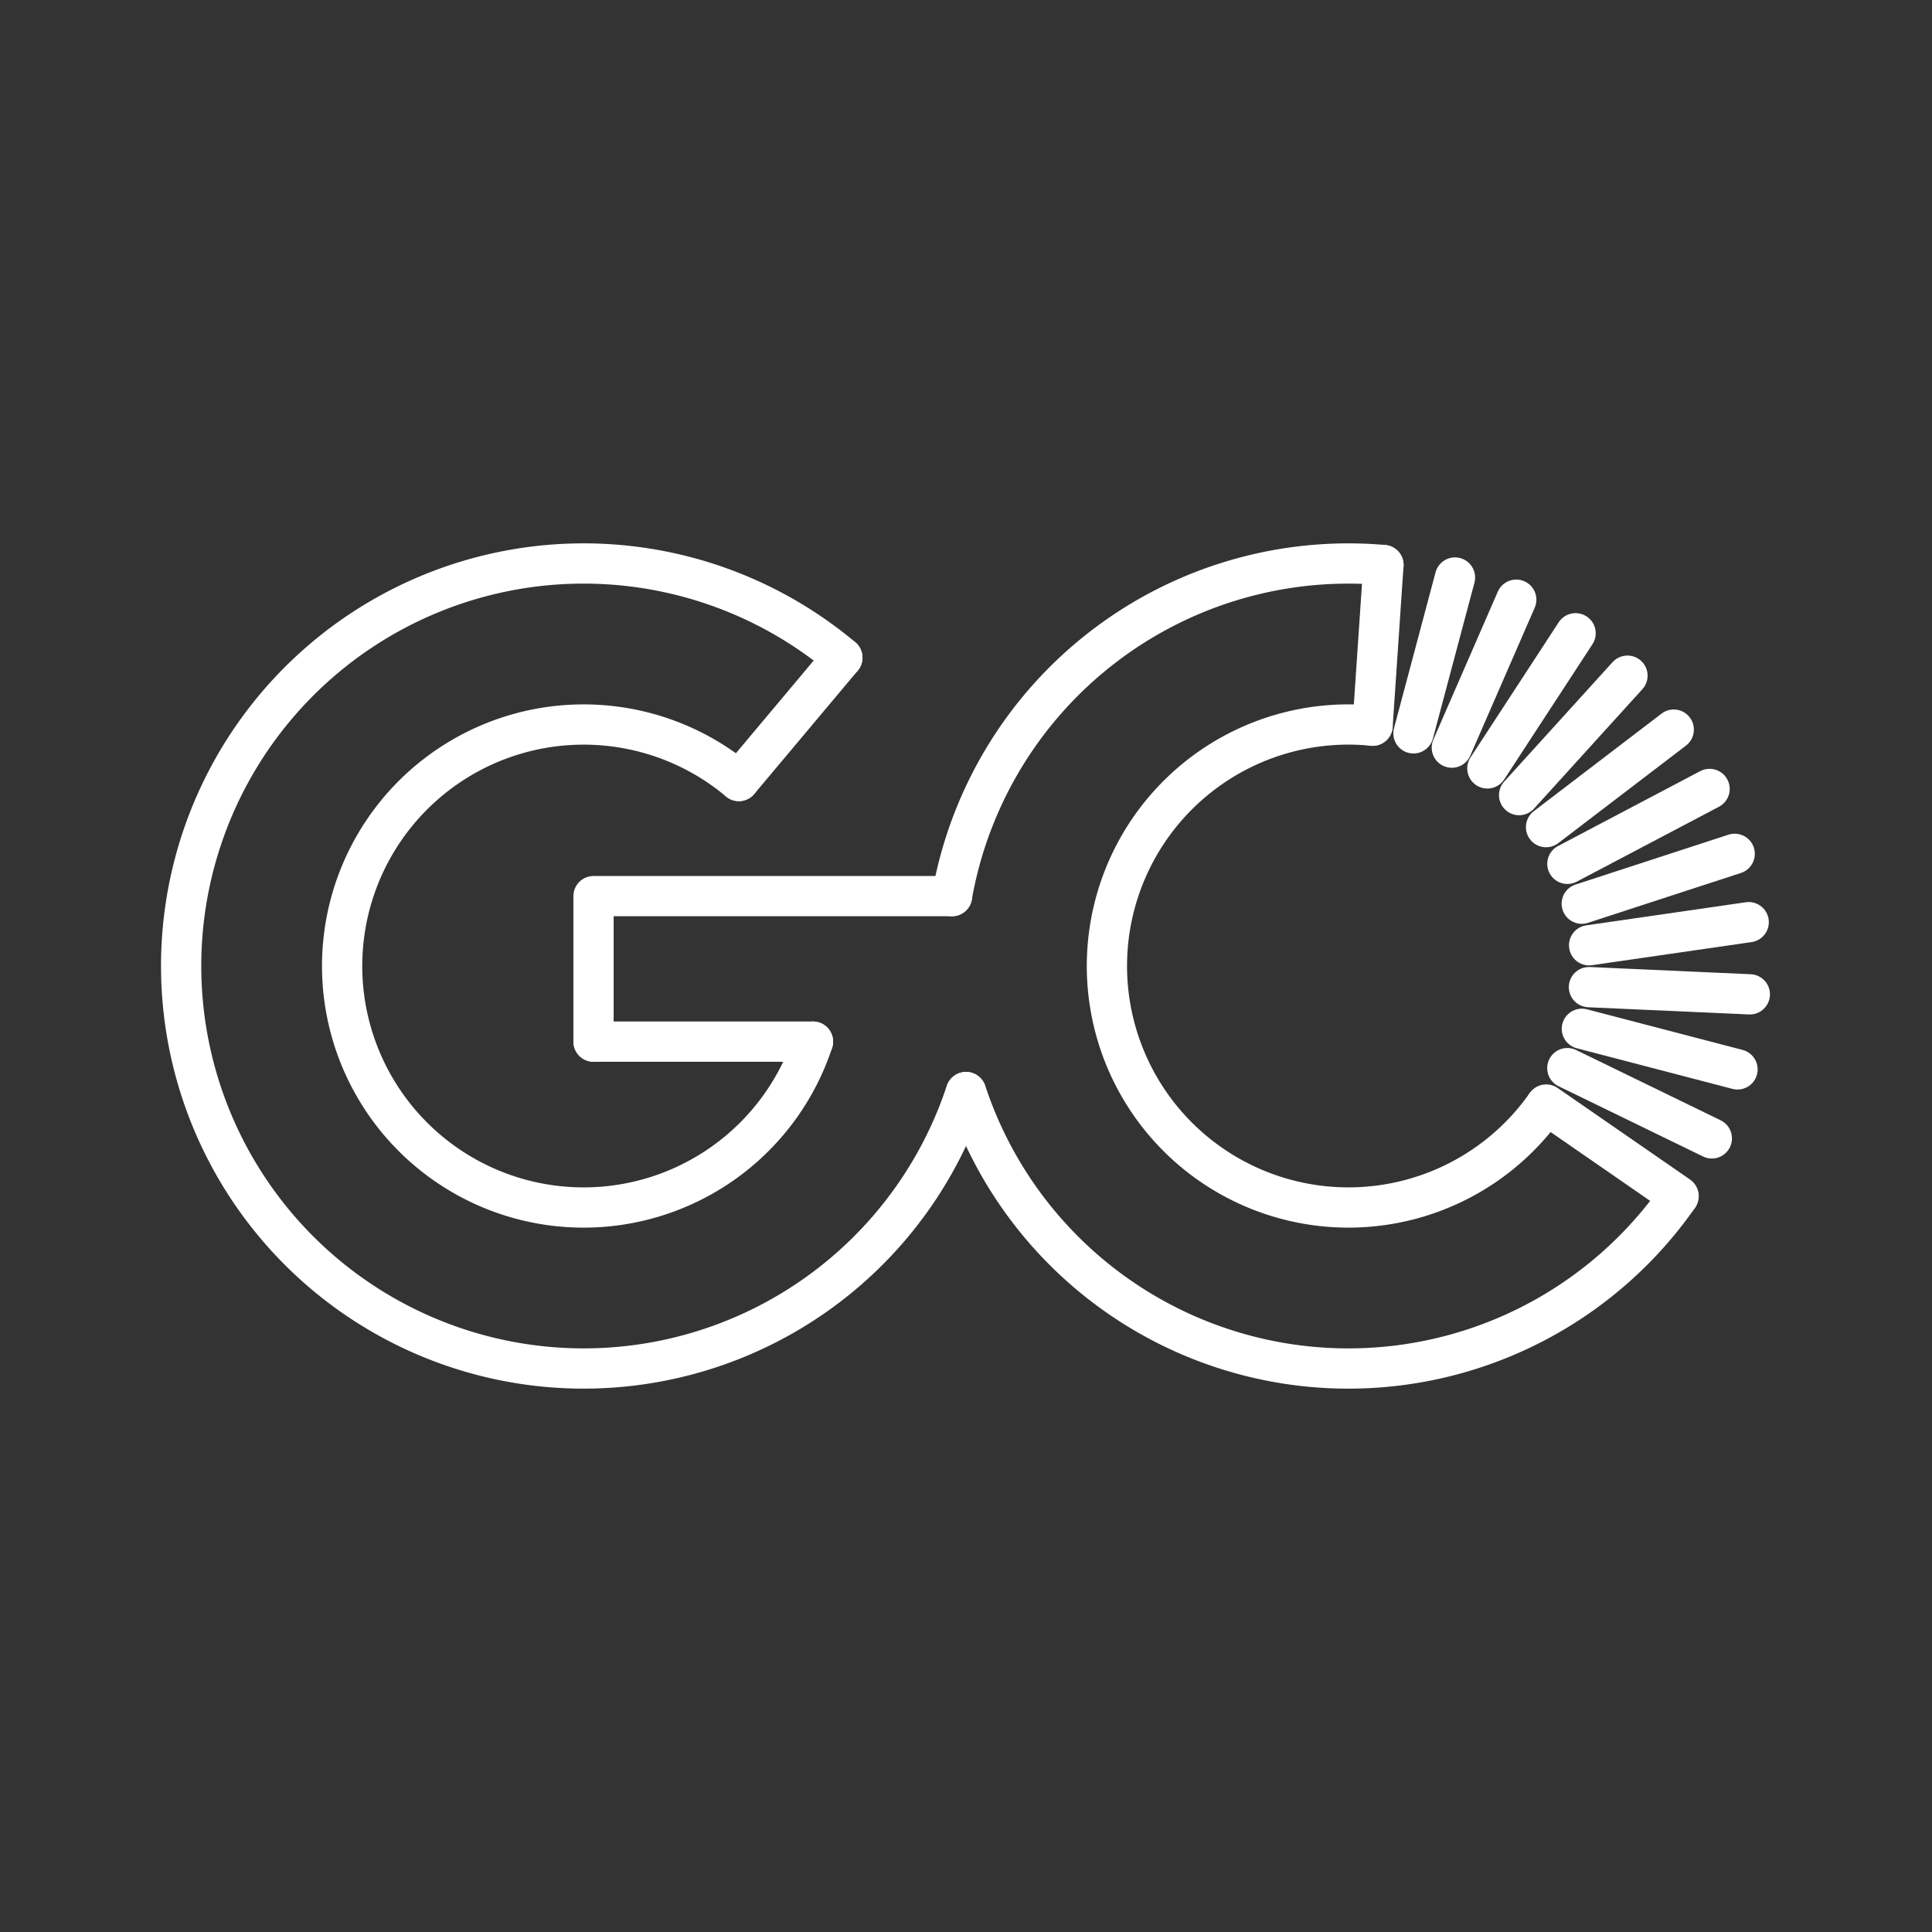 <svg version="1.1" viewBox="0 0 48 48" xmlns="http://www.w3.org/2000/svg"><rect x="0" y="0" width="48" height="48" fill="#333333" stroke="none"/><defs><style>.a{fill:none;stroke:#fff;stroke-linecap:round;stroke-linejoin:round;}</style></defs><g fill="none" stroke="#fff" stroke-linecap="round" stroke-linejoin="round"><path d="m23.652 22.264a10 10 0 0 1 10.72-8.226" stop-color="#000000" style="paint-order:fill markers stroke"/><path d="m41.692 29.736a10 10 0 0 1-9.648 4.158 10 10 0 0 1-8.04-6.762" stop-color="#000000" style="paint-order:fill markers stroke"/><path d="m20.198 25.879a6 6 0 0 1-5.822 4.12 6 6 0 0 1-5.647-4.357 6 6 0 0 1 2.509-6.677 6 6 0 0 1 7.119 0.439" stop-color="#000000" style="paint-order:fill markers stroke"/><circle r="0" stop-color="#000000" style="paint-order:fill markers stroke"/><path d="m23.997 27.132a10 10 0 0 1-9.704 6.866 10 10 0 0 1-9.411-7.263 10 10 0 0 1 4.181-11.128 10 10 0 0 1 11.865 0.732" stop-color="#000000" style="paint-order:fill markers stroke"/><path d="m18.357 19.404 2.571-3.064" stop-color="#000000" style="paint-order:fill markers stroke"/><path d="m20.198 25.879h-5.452" stop-color="#000000" style="paint-order:fill markers stroke"/><path d="m23.652 22.264h-8.906l1.64e-4 3.615" stop-color="#000000" style="paint-order:fill markers stroke"/><path d="m41.705 29.717-3.29-2.275" stop-color="#000000" style="paint-order:fill markers stroke"/><path d="m34.101 18.03 0.27-3.992" stop-color="#000000" style="paint-order:fill markers stroke"/><path d="m43.474 24.704-3.997-0.179" stop-color="#000000" style="paint-order:fill markers stroke"/><path d="m42.474 19.601-3.533 1.861" stop-color="#000000" style="paint-order:fill markers stroke"/><path d="m41.584 18.127-3.173 2.423" stop-color="#000000" style="paint-order:fill markers stroke"/><path d="m43.168 26.569-3.867-1.009" stop-color="#000000" style="paint-order:fill markers stroke"/><path d="m39.481 23.485 3.965-0.574" stop-color="#000000" style="paint-order:fill markers stroke"/><path d="m40.434 16.787-2.692 2.967" stop-color="#000000" style="paint-order:fill markers stroke"/><path d="m42.53 28.283-3.59-1.746" stop-color="#000000" style="paint-order:fill markers stroke"/><path d="m39.298 22.452 3.8-1.239" stop-color="#000000" style="paint-order:fill markers stroke"/><path d="m35.117 18.22 1.032-3.872" stop-color="#000000" style="paint-order:fill markers stroke"/><path d="m36.07 18.575 1.601-3.676" stop-color="#000000" style="paint-order:fill markers stroke"/><path d="m36.953 19.091 2.192-3.358" stop-color="#000000" style="paint-order:fill markers stroke"/></g><path d="m38.386 27.484a6 6 0 0 1-7.475 1.928 6 6 0 0 1-3.187-7.032 6 6 0 0 1 6.377-4.35" fill="none" stop-color="#000000" stroke="#fff" stroke-linecap="round" stroke-linejoin="round" style="paint-order:fill markers stroke"/></svg>
